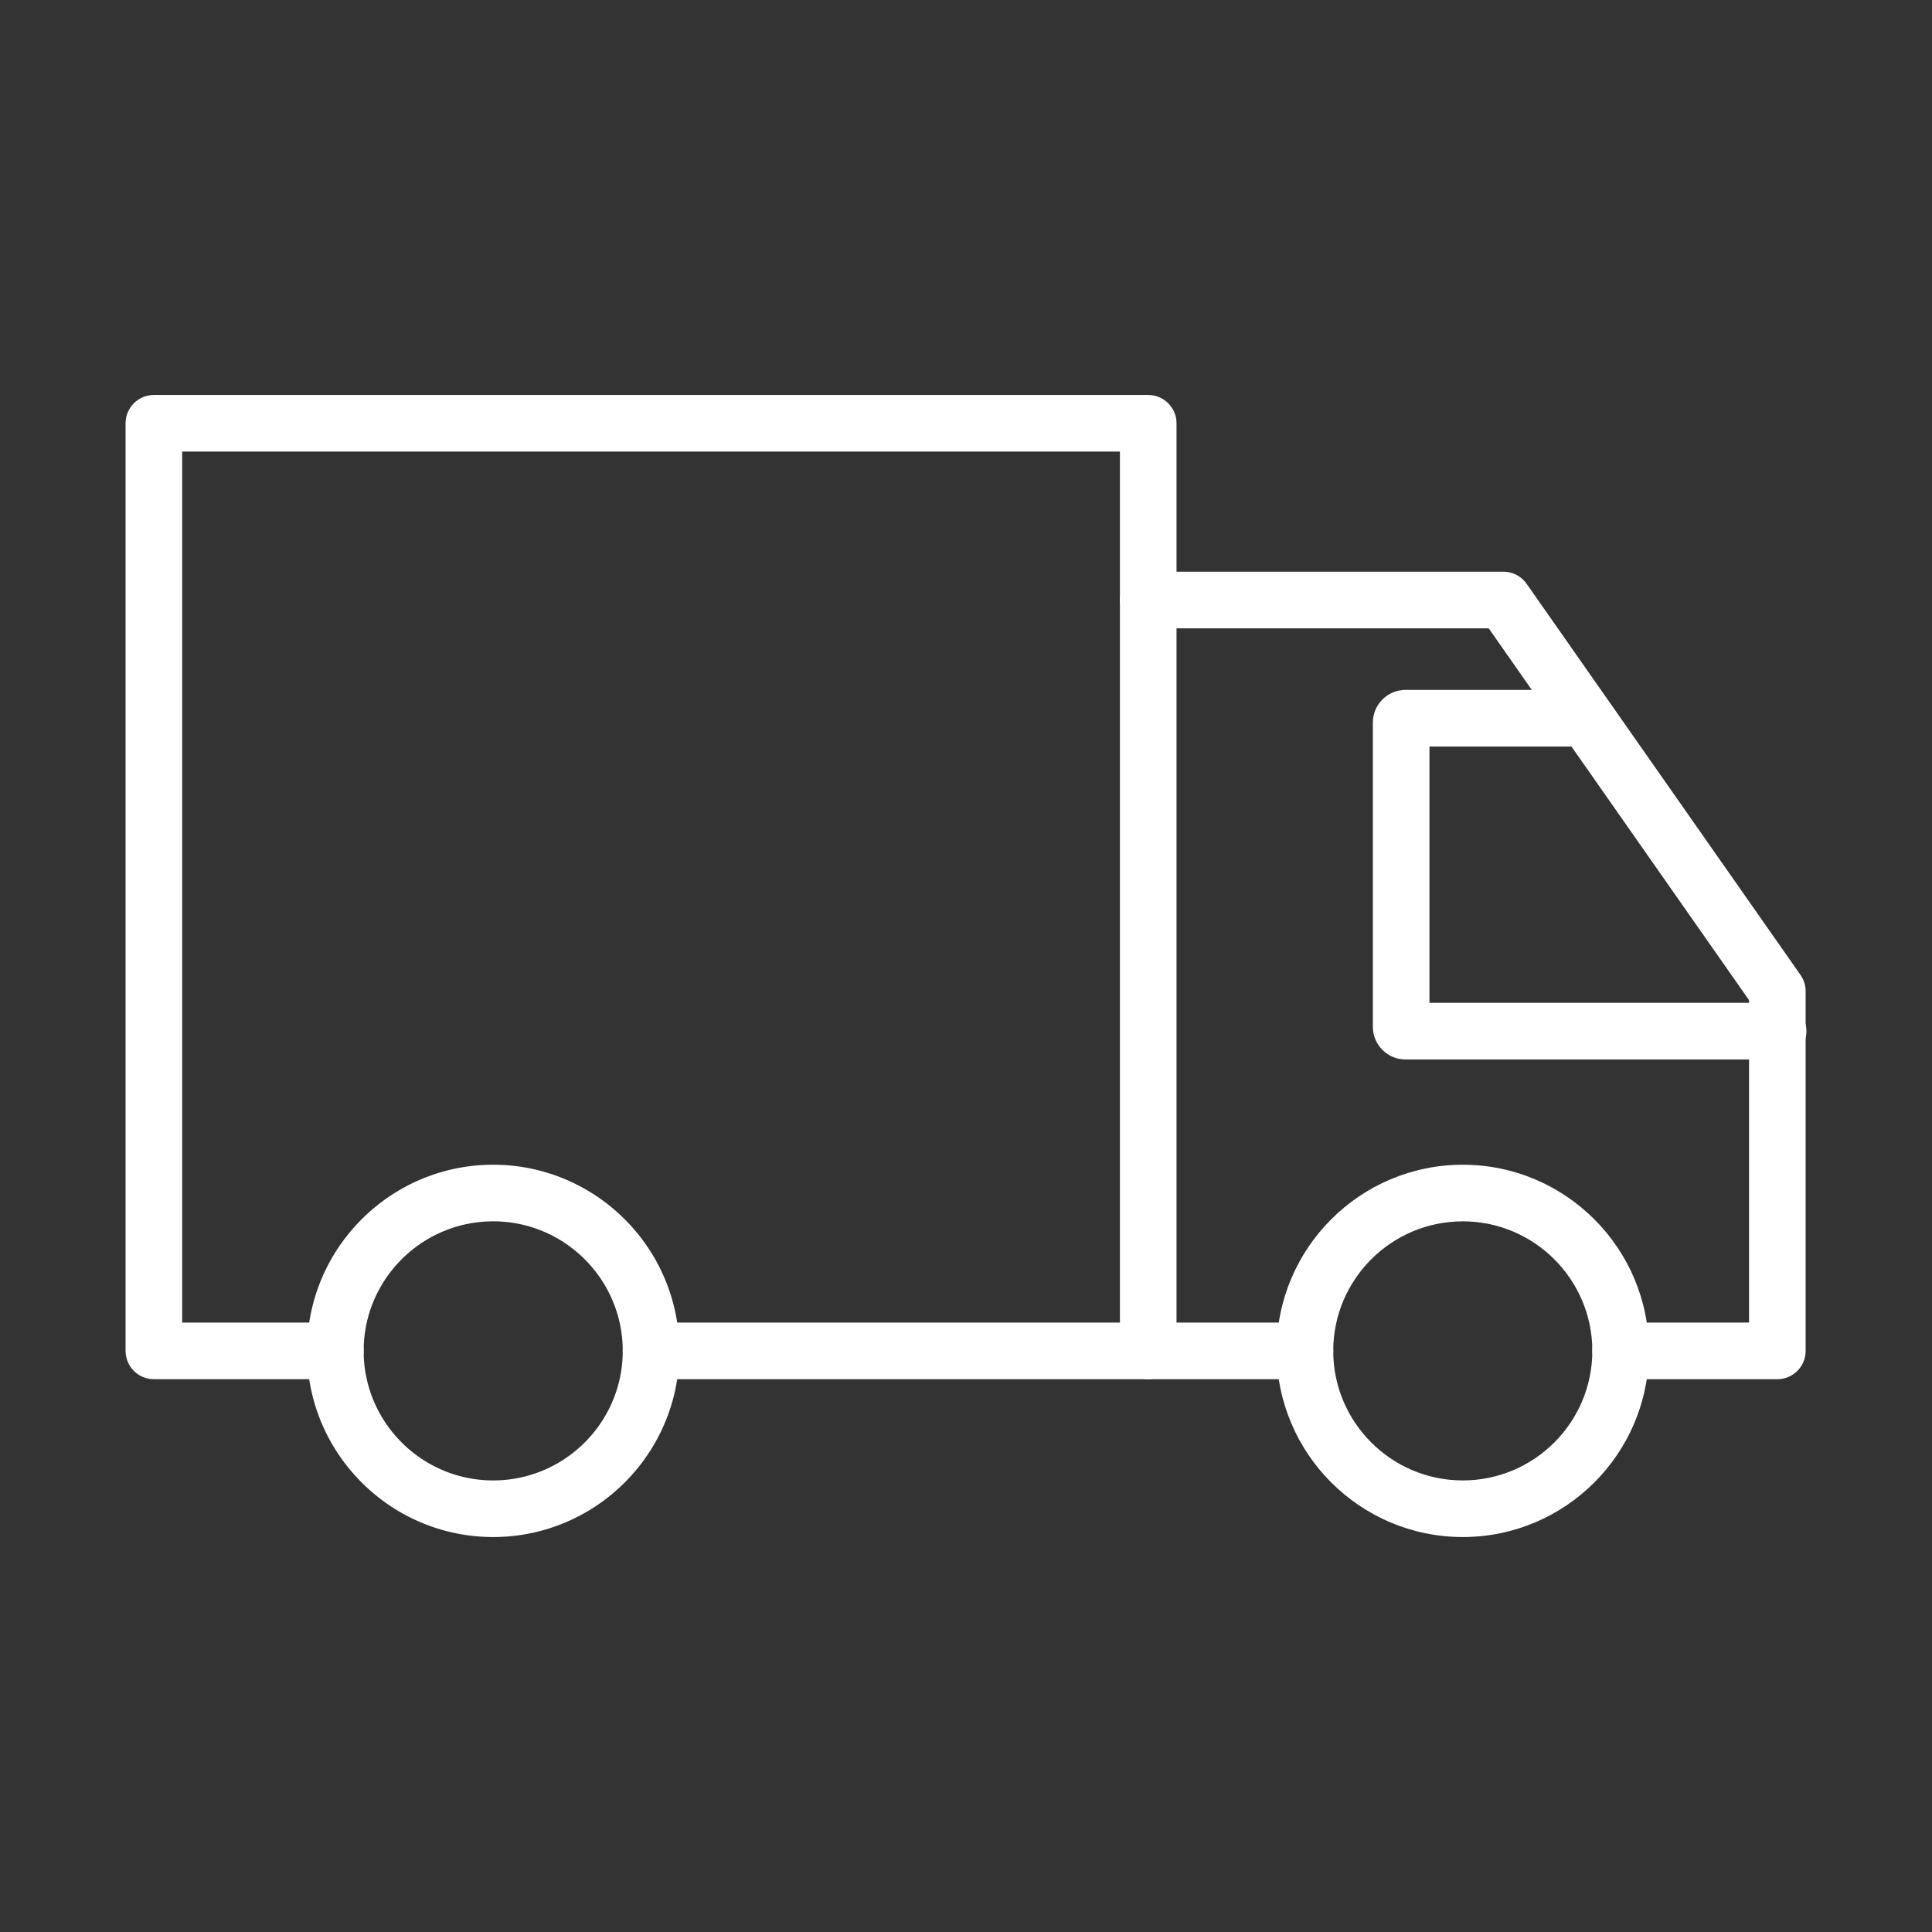 <?xml version="1.0" standalone="no"?><!DOCTYPE svg PUBLIC "-//W3C//DTD SVG 1.1//EN" "http://www.w3.org/Graphics/SVG/1.1/DTD/svg11.dtd"><svg t="1513674505180" class="icon" style="" viewBox="0 0 1024 1024" version="1.1" xmlns="http://www.w3.org/2000/svg" p-id="1002" xmlns:xlink="http://www.w3.org/1999/xlink" width="32" height="32"><rect x="0" y="0" width="1024" height="1024" fill="#333333" stroke="none"/><defs><style type="text/css"></style></defs><path d="M608.584 730.995H345.068c-8.284 0-15-6.716-15-15s6.716-15 15-15h248.516V239.343H96.553v461.652h81.191c8.284 0 15 6.716 15 15s-6.716 15-15 15H81.553c-8.284 0-15-6.716-15-15V224.343c0-8.284 6.716-15 15-15h527.031c8.284 0 15 6.716 15 15v491.652c0 8.284-6.716 15-15 15z" fill="#ffffff" p-id="1003"></path><path d="M691.642 730.995h-83.059c-8.284 0-15-6.716-15-15s6.716-15 15-15h83.059c8.284 0 15 6.716 15 15s-6.715 15-15 15zM942.025 730.995h-83.06c-8.284 0-15-6.716-15-15s6.716-15 15-15h68.06V530.097L789.044 333.03h-180.46c-8.284 0-15-6.716-15-15s6.716-15 15-15h188.269a15 15 0 0 1 12.287 6.396l145.173 207.337a14.996 14.996 0 0 1 2.713 8.604v190.628c-0.001 8.284-6.717 15-15.001 15zM261.406 814.657c-54.402 0-98.662-44.26-98.662-98.662s44.259-98.661 98.662-98.661 98.662 44.259 98.662 98.661-44.259 98.662-98.662 98.662z m0-167.323c-37.86 0-68.662 30.801-68.662 68.661s30.801 68.662 68.662 68.662 68.662-30.802 68.662-68.662-30.801-68.661-68.662-68.661z" fill="#ffffff" p-id="1004"></path><path d="M775.304 814.657c-54.402 0-98.662-44.26-98.662-98.662s44.26-98.661 98.662-98.661 98.661 44.259 98.661 98.661-44.258 98.662-98.661 98.662z m0-167.323c-37.86 0-68.662 30.801-68.662 68.661s30.802 68.662 68.662 68.662 68.661-30.802 68.661-68.662-30.8-68.661-68.661-68.661zM942.447 561.54h-197.5c-9.542 0-17.305-7.763-17.305-17.305v-161.26c0-9.542 7.763-17.305 17.305-17.305h90.934c8.284 0 15 6.716 15 15s-6.716 15-15 15h-78.238v135.87h184.805c8.284 0 15 6.716 15 15s-6.717 15-15.001 15z" fill="#ffffff" p-id="1005"></path></svg>
